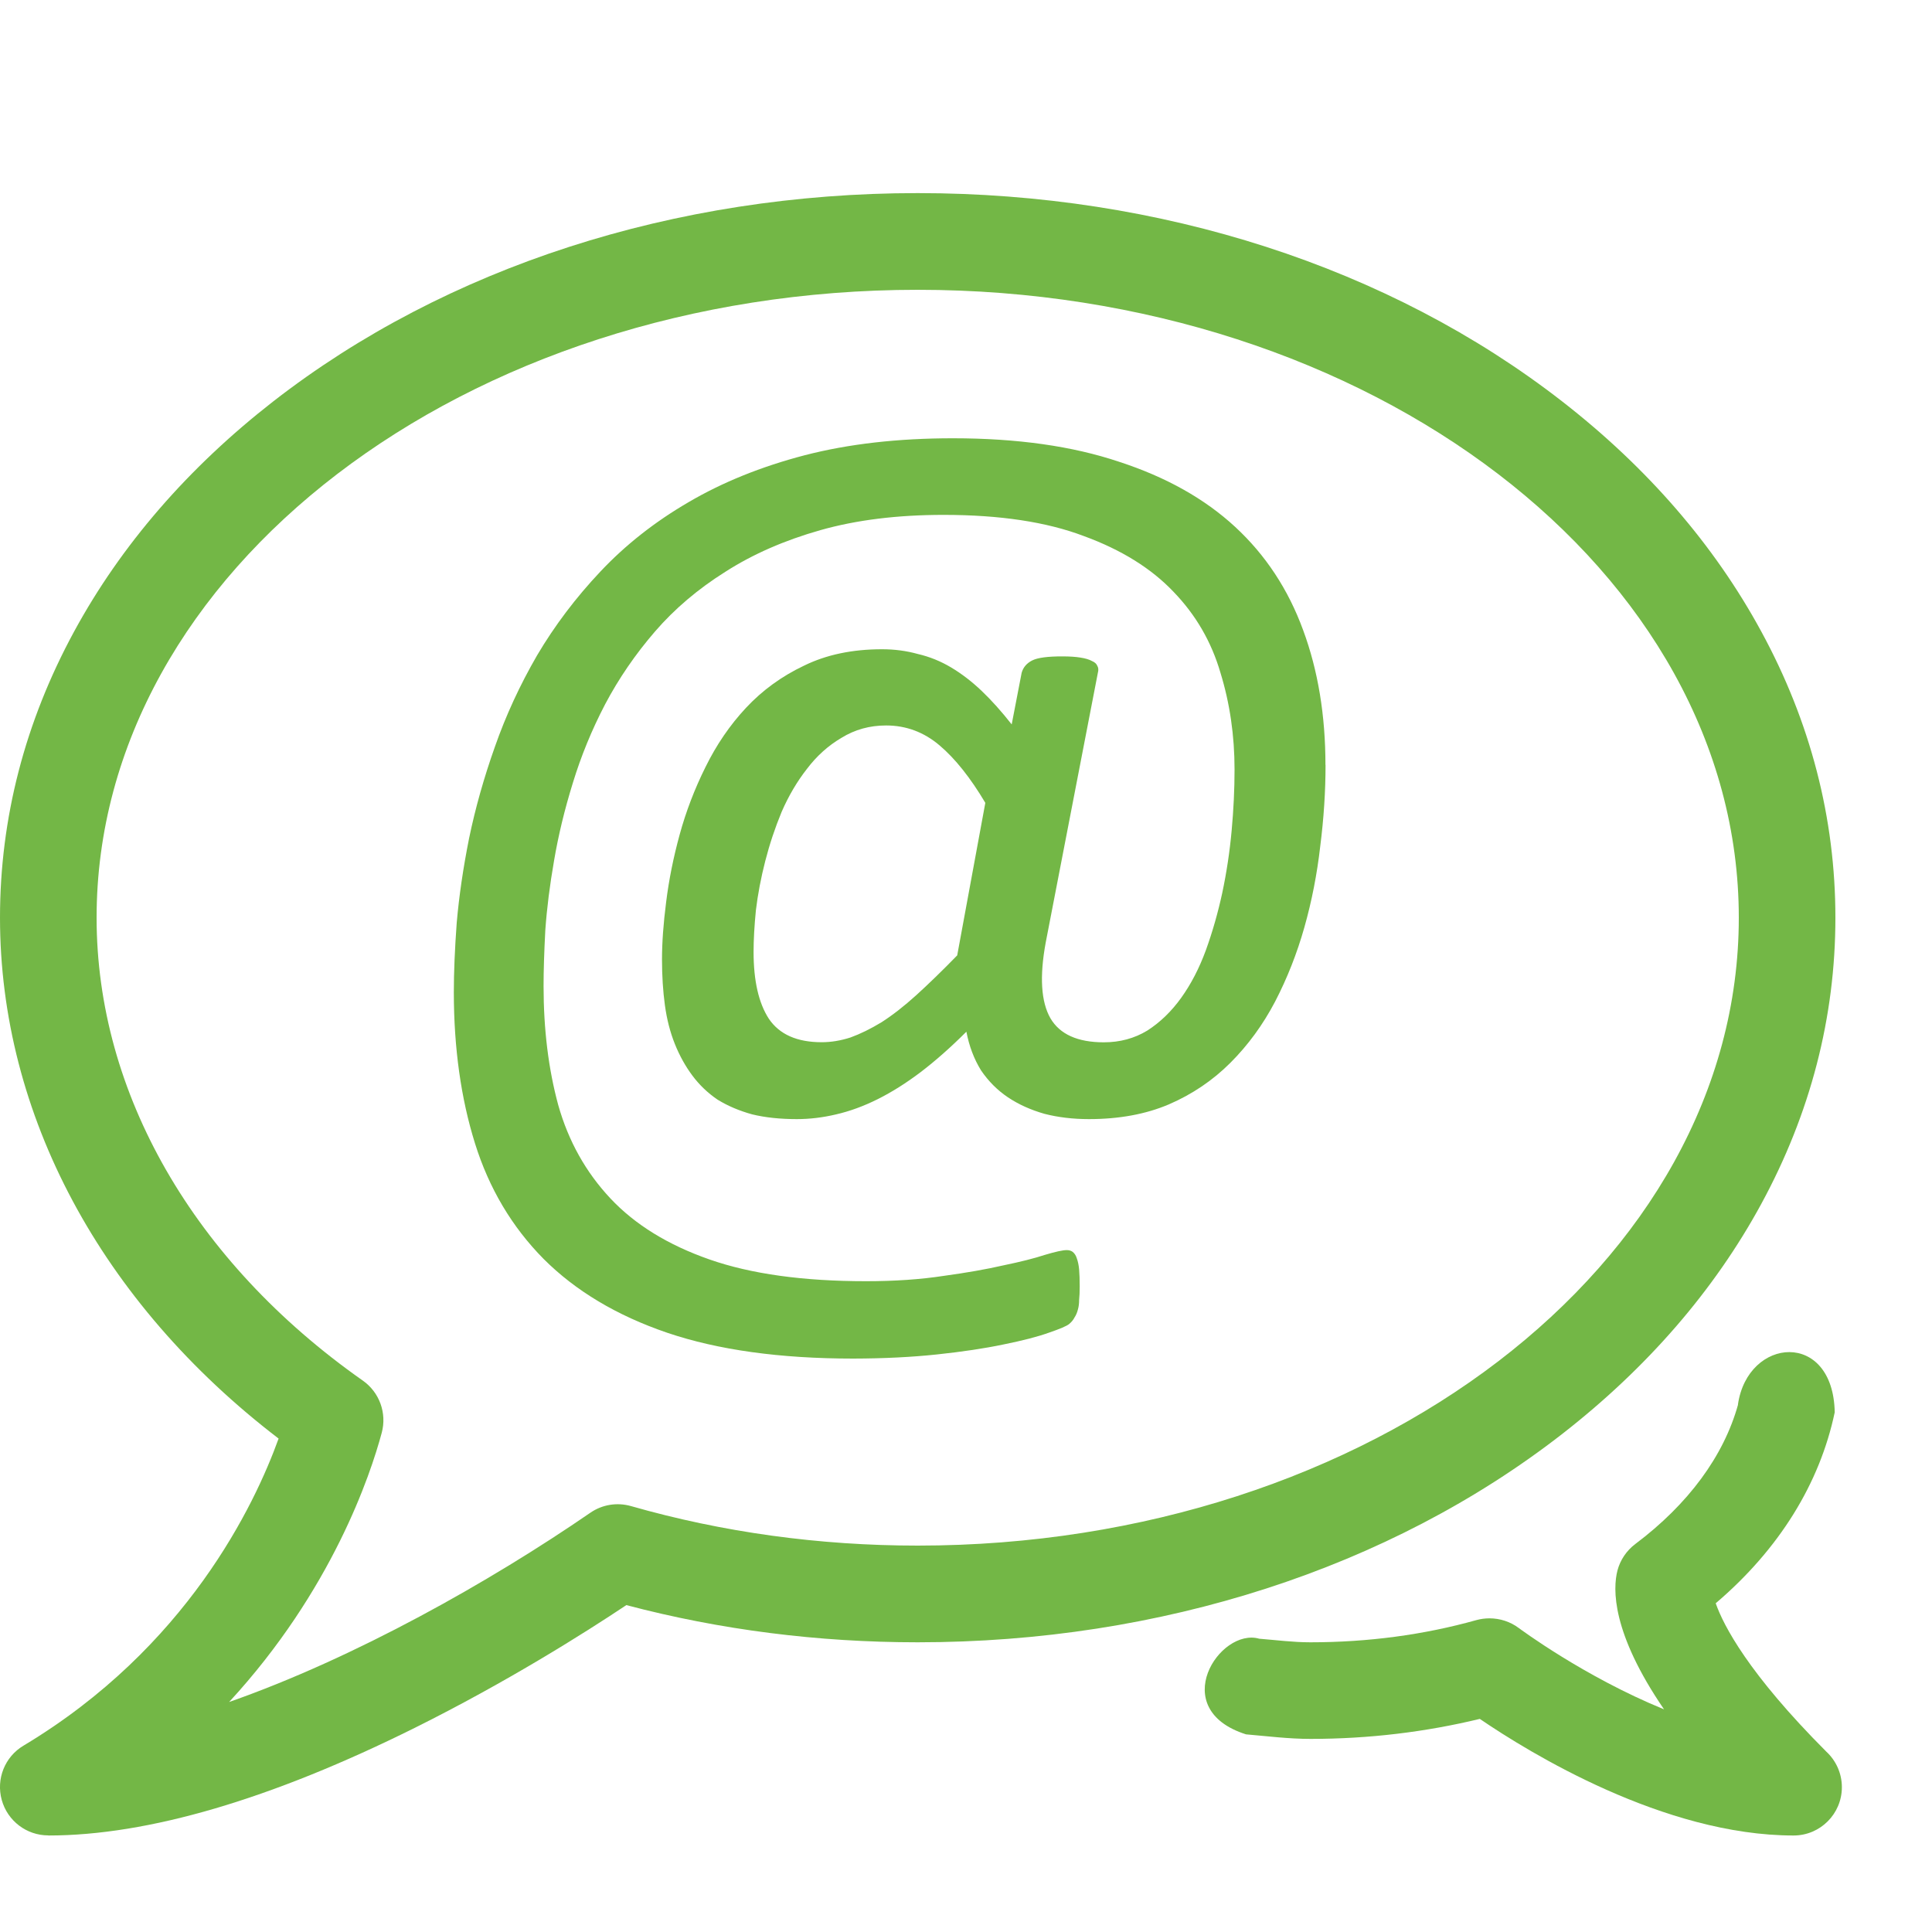 <!-- Generated by IcoMoon.io -->
<svg version="1.1" xmlns="http://www.w3.org/2000/svg" width="20" height="20" viewBox="0 0 20 20">
<title>messages</title>
<path fill="#73b746" d="M17.992 14.541c-0.148 0.531-0.513 1.029-1.064 1.443-0.090 0.068-0.155 0.164-0.184 0.273-0.049 0.19-0.062 0.643 0.482 1.438-0.828-0.338-1.494-0.835-1.504-0.842-0.088-0.066-0.195-0.1-0.303-0.1-0.045 0-0.091 0.006-0.135 0.018-0.545 0.153-1.124 0.23-1.719 0.23-0.18 0-0.353-0.023-0.529-0.037-0.411-0.119-0.962 0.729-0.137 0.99 0.222 0.019 0.441 0.047 0.668 0.047 0.602 0 1.189-0.071 1.752-0.207 0.513 0.35 1.907 1.207 3.248 1.207 0.276 0 0.5-0.224 0.5-0.5 0-0.146-0.063-0.278-0.162-0.369-0.806-0.808-1.063-1.304-1.144-1.535 0.661-0.563 1.078-1.245 1.232-1.977-0.016-0.854-0.901-0.781-1.002-0.080z"></path>
<path fill="#73b746" d="M0.5 19c-0.225 0-0.422-0.15-0.482-0.367s0.032-0.447 0.225-0.562c1.691-1.014 2.392-2.489 2.641-3.179-1.838-1.407-2.884-3.354-2.884-5.392 0-1.029 0.258-2.026 0.768-2.964 0.486-0.894 1.18-1.695 2.061-2.381 1.787-1.39 4.156-2.156 6.671-2.156s4.884 0.766 6.671 2.156c0.881 0.685 1.575 1.486 2.061 2.381 0.51 0.937 0.768 1.934 0.768 2.964s-0.258 2.026-0.768 2.964c-0.486 0.894-1.18 1.695-2.061 2.381-1.787 1.39-4.156 2.156-6.671 2.156-1.033 0-2.047-0.129-3.016-0.385-0.429 0.286-1.231 0.793-2.189 1.27-1.488 0.74-2.764 1.115-3.794 1.115zM9.5 3c-4.687 0-8.5 2.916-8.5 6.5 0 1.815 1.005 3.562 2.756 4.792 0.172 0.121 0.25 0.336 0.196 0.539-0.117 0.436-0.515 1.633-1.58 2.788 1.302-0.456 2.704-1.247 3.739-1.959 0.123-0.085 0.277-0.11 0.421-0.069 0.948 0.271 1.947 0.409 2.968 0.409 4.687 0 8.5-2.916 8.5-6.5s-3.813-6.5-8.5-6.5z"></path>
<path fill="#73b746" d="M13.722 7.917q0 0.413-0.055 0.844-0.049 0.431-0.164 0.838t-0.304 0.771q-0.188 0.358-0.462 0.632t-0.638 0.431q-0.358 0.152-0.826 0.152-0.249 0-0.462-0.055-0.213-0.061-0.376-0.17t-0.279-0.279q-0.109-0.176-0.152-0.401-0.243 0.243-0.474 0.419-0.225 0.17-0.443 0.279t-0.431 0.158q-0.206 0.049-0.407 0.049-0.261 0-0.462-0.049-0.2-0.055-0.358-0.152-0.152-0.103-0.261-0.249t-0.182-0.328-0.103-0.401-0.030-0.474q0-0.261 0.043-0.595 0.042-0.34 0.14-0.698t0.267-0.698q0.17-0.346 0.419-0.613 0.255-0.273 0.601-0.437 0.346-0.17 0.808-0.17 0.194 0 0.37 0.049 0.182 0.042 0.346 0.14t0.316 0.243 0.31 0.346l0.103-0.534q0.024-0.085 0.109-0.128t0.316-0.042q0.109 0 0.182 0.012 0.079 0.012 0.121 0.036 0.043 0.018 0.055 0.049 0.018 0.030 0.006 0.073l-0.54 2.793q-0.097 0.528 0.049 0.783 0.146 0.249 0.553 0.249 0.249 0 0.449-0.121 0.2-0.128 0.352-0.34t0.255-0.492q0.103-0.285 0.17-0.595 0.067-0.316 0.097-0.644t0.030-0.632q0-0.528-0.146-1.002-0.14-0.48-0.486-0.838-0.346-0.364-0.929-0.577-0.577-0.219-1.451-0.219-0.717 0-1.275 0.158t-0.984 0.431q-0.425 0.267-0.729 0.619t-0.516 0.753q-0.206 0.395-0.334 0.814-0.128 0.413-0.194 0.802-0.067 0.383-0.091 0.723-0.018 0.34-0.018 0.577 0 0.674 0.152 1.233 0.158 0.559 0.54 0.966t1.026 0.632 1.621 0.225q0.443 0 0.802-0.055 0.358-0.049 0.619-0.109 0.267-0.055 0.431-0.109 0.164-0.049 0.225-0.049 0.036 0 0.061 0.018 0.030 0.024 0.043 0.067 0.018 0.049 0.024 0.115 0.006 0.073 0.006 0.176 0 0.085-0.006 0.14 0 0.055-0.012 0.097-0.012 0.049-0.036 0.085-0.018 0.036-0.055 0.067t-0.213 0.091q-0.17 0.061-0.468 0.121-0.291 0.061-0.686 0.103t-0.868 0.043q-1.136 0-1.925-0.267-0.783-0.267-1.281-0.765-0.492-0.498-0.71-1.196t-0.219-1.561q0-0.316 0.030-0.723 0.036-0.413 0.128-0.874 0.097-0.468 0.267-0.947 0.17-0.486 0.437-0.947 0.273-0.462 0.656-0.868 0.389-0.413 0.911-0.717 0.528-0.31 1.202-0.486 0.68-0.176 1.536-0.176 0.996 0 1.719 0.243 0.729 0.237 1.202 0.674t0.704 1.069q0.231 0.625 0.231 1.397zM10.2 8.311q-0.231-0.389-0.474-0.595t-0.553-0.206q-0.255 0-0.462 0.128-0.206 0.121-0.358 0.322-0.152 0.194-0.261 0.443-0.103 0.249-0.17 0.51t-0.097 0.51q-0.024 0.243-0.024 0.431 0 0.449 0.158 0.692 0.164 0.243 0.547 0.243 0.146 0 0.298-0.049 0.152-0.055 0.322-0.158 0.17-0.109 0.358-0.279 0.194-0.176 0.425-0.413z"></path>
</svg>
